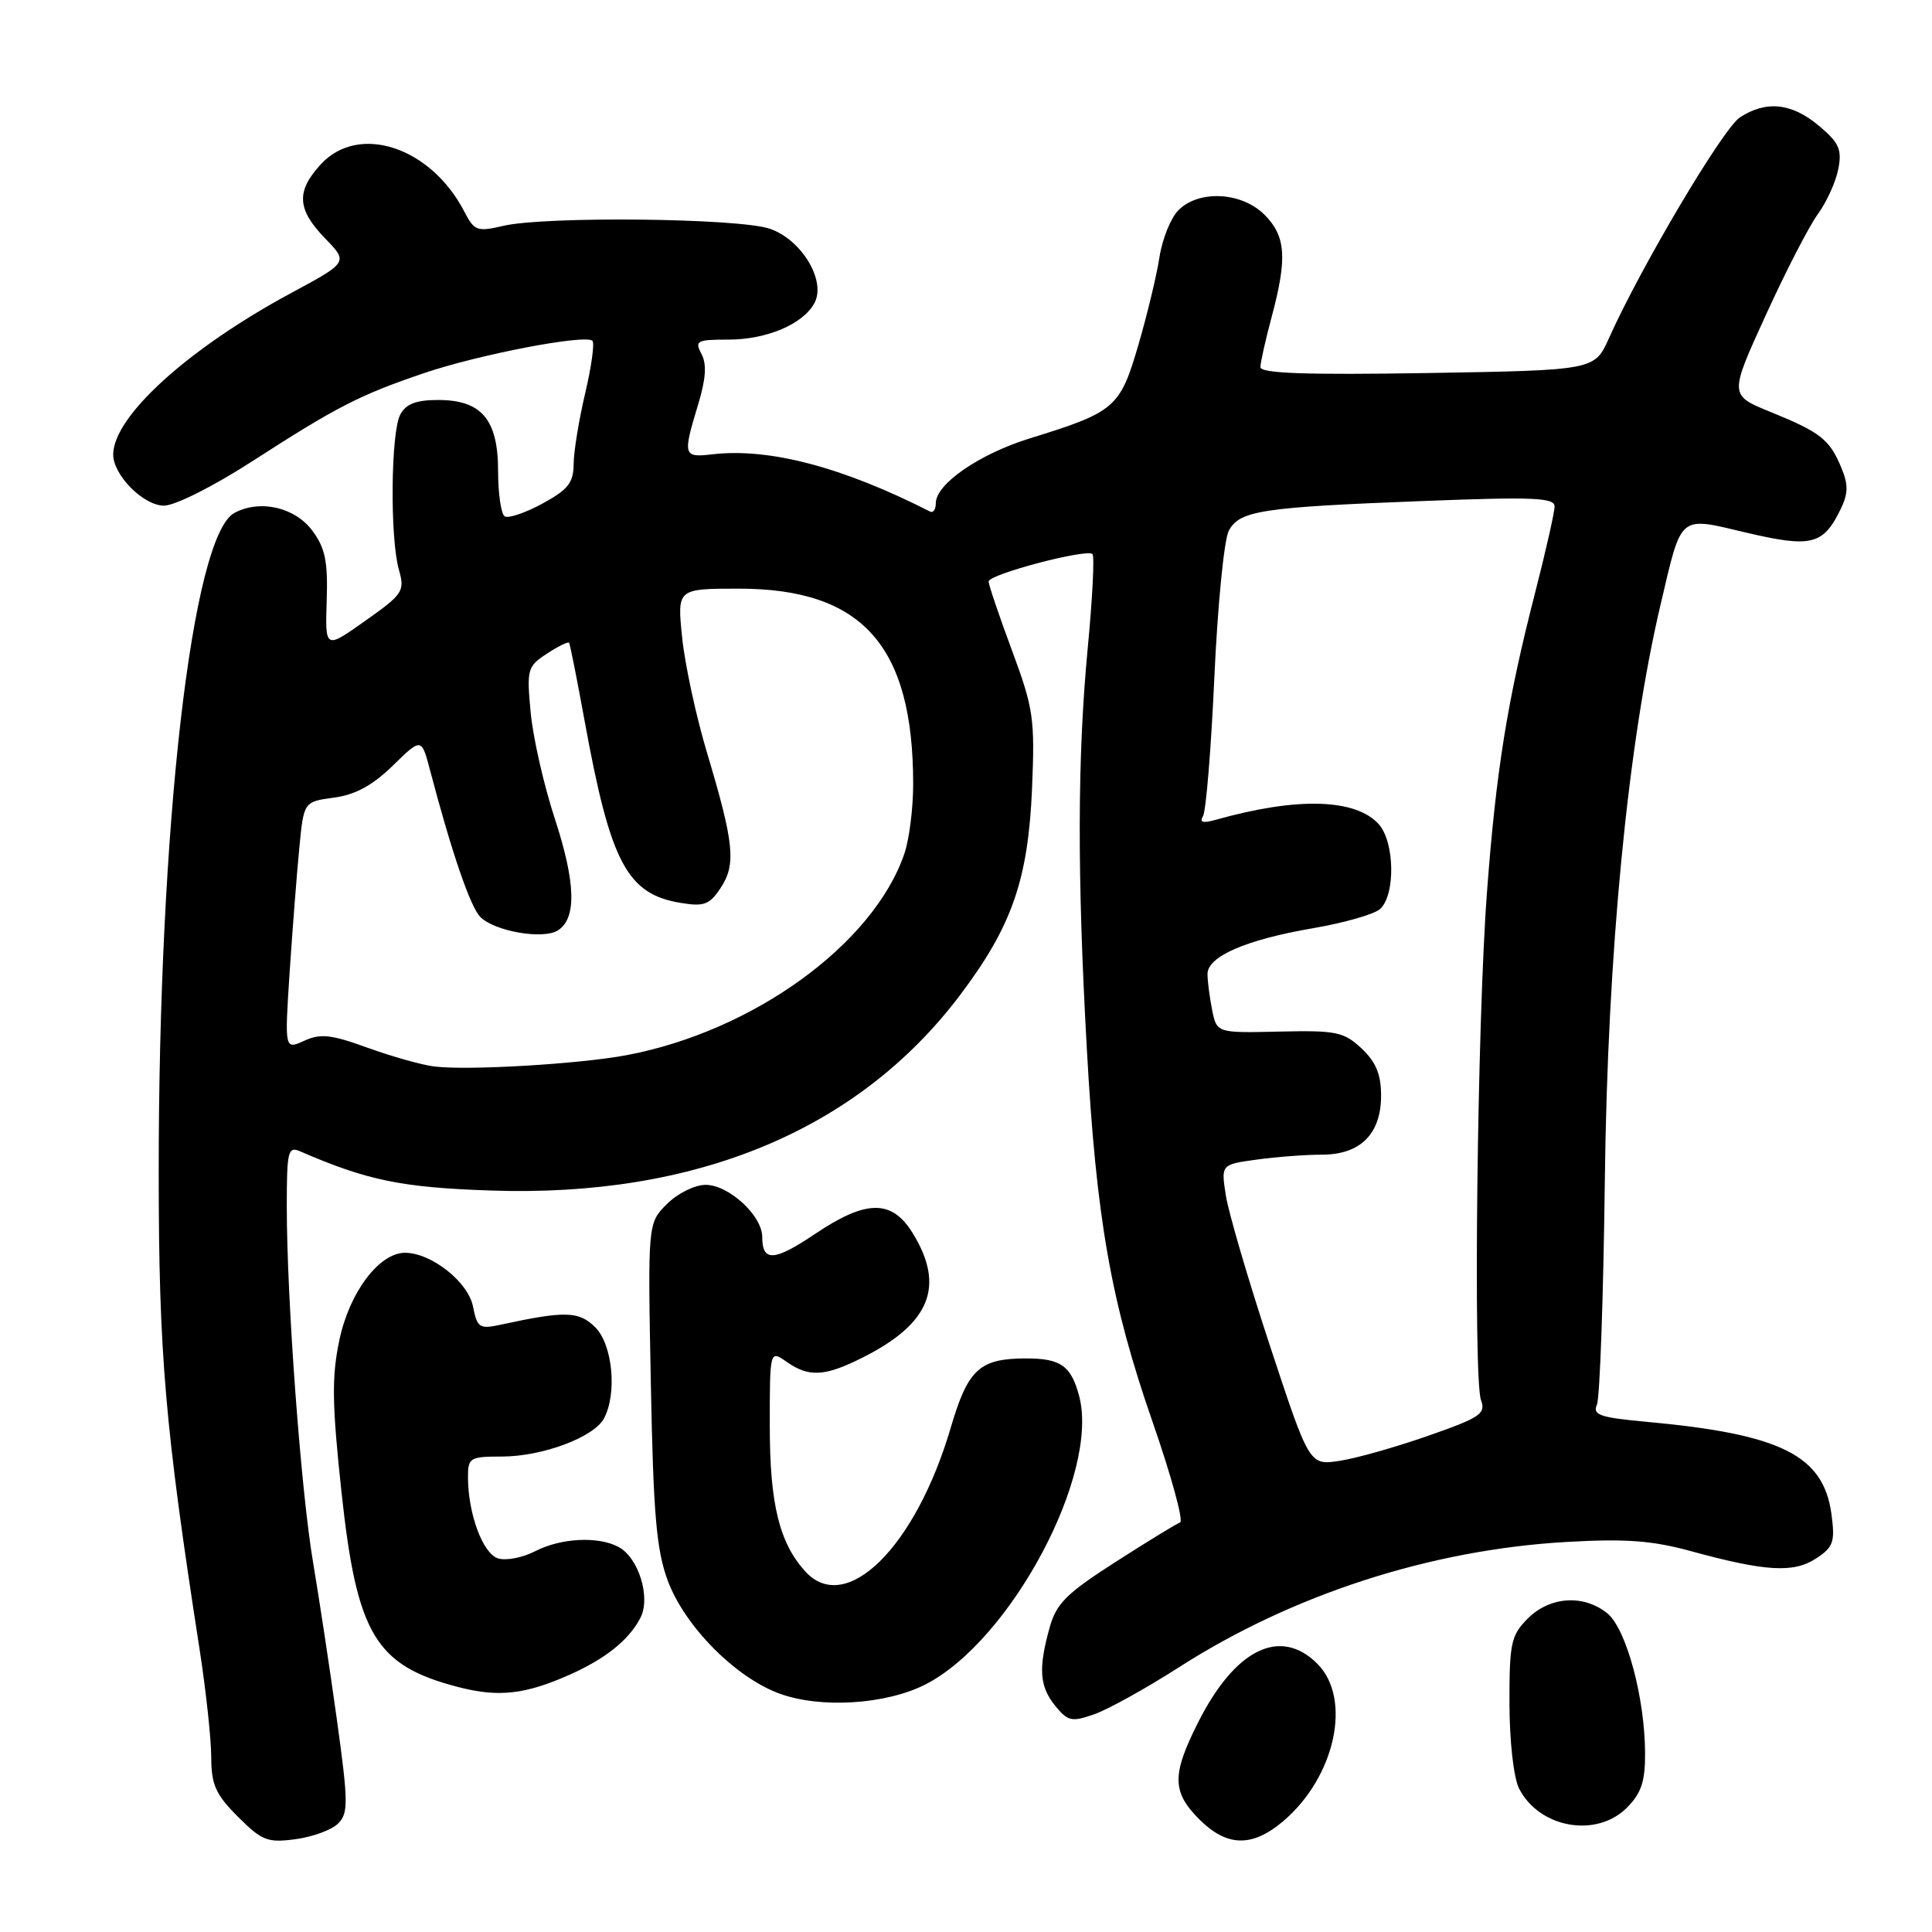 <?xml version="1.0" encoding="UTF-8" standalone="no"?>
<!DOCTYPE svg PUBLIC "-//W3C//DTD SVG 1.1//EN" "http://www.w3.org/Graphics/SVG/1.1/DTD/svg11.dtd" >
<svg xmlns="http://www.w3.org/2000/svg" xmlns:xlink="http://www.w3.org/1999/xlink" version="1.1" viewBox="0 0 256 256">
 <g >
 <path fill="currentColor"
d=" M 44.80 241.63 C 46.17 240.25 46.16 238.83 44.63 227.80 C 43.69 221.03 42.27 211.68 41.48 207.00 C 39.87 197.47 38.00 172.18 38.00 159.87 C 38.00 152.55 38.16 151.86 39.75 152.55 C 48.65 156.41 53.19 157.35 65.00 157.75 C 92.21 158.69 113.67 149.76 127.17 131.91 C 134.08 122.77 136.23 116.59 136.75 104.50 C 137.14 95.23 136.95 93.89 134.09 86.18 C 132.39 81.61 131.00 77.50 131.00 77.05 C 131.00 76.10 144.01 72.67 144.76 73.42 C 145.04 73.70 144.76 79.31 144.13 85.87 C 142.76 100.36 142.72 115.79 144.01 138.95 C 145.26 161.54 147.20 172.55 152.74 188.46 C 155.21 195.59 156.85 201.56 156.37 201.73 C 155.89 201.90 152.04 204.26 147.81 206.97 C 141.29 211.15 139.96 212.47 139.07 215.70 C 137.57 221.10 137.74 223.46 139.83 226.04 C 141.49 228.08 142.00 228.20 144.99 227.15 C 146.81 226.52 151.85 223.72 156.19 220.94 C 171.25 211.28 189.53 205.36 207.50 204.32 C 215.35 203.87 218.89 204.12 224.00 205.52 C 233.95 208.24 237.65 208.46 240.63 206.51 C 242.94 205.00 243.17 204.32 242.68 200.65 C 241.63 192.84 236.02 190.03 218.19 188.40 C 211.98 187.83 211.00 187.49 211.60 186.12 C 211.99 185.23 212.46 171.83 212.65 156.34 C 213.01 126.24 215.69 98.57 220.03 80.13 C 222.89 67.97 222.33 68.44 231.45 70.59 C 239.97 72.59 241.57 72.20 243.84 67.58 C 244.91 65.41 244.94 64.26 243.98 61.96 C 242.44 58.23 241.21 57.27 234.59 54.58 C 229.13 52.36 229.13 52.36 233.97 41.77 C 236.62 35.95 239.74 29.91 240.89 28.35 C 242.03 26.78 243.25 24.11 243.58 22.42 C 244.09 19.81 243.70 18.92 241.02 16.67 C 237.42 13.64 234.02 13.28 230.54 15.56 C 228.30 17.03 217.41 35.39 213.20 44.80 C 211.29 49.06 211.29 49.06 189.15 49.43 C 172.97 49.69 167.00 49.48 167.01 48.64 C 167.02 48.01 167.69 45.02 168.50 42.00 C 170.59 34.20 170.39 31.30 167.55 28.45 C 164.52 25.43 158.87 25.13 156.15 27.85 C 155.14 28.86 154.00 31.68 153.63 34.10 C 153.26 36.52 151.99 41.79 150.81 45.81 C 148.41 54.02 147.72 54.61 136.51 58.07 C 129.79 60.14 124.00 64.13 124.00 66.67 C 124.00 67.49 123.66 68.00 123.25 67.79 C 111.63 61.88 101.91 59.32 94.39 60.20 C 90.53 60.65 90.45 60.38 92.49 53.65 C 93.54 50.20 93.67 48.25 92.95 46.90 C 92.02 45.16 92.32 45.00 96.51 45.00 C 101.60 45.00 106.42 42.95 107.92 40.15 C 109.50 37.20 106.21 31.74 102.00 30.31 C 97.89 28.90 72.31 28.63 66.72 29.92 C 63.22 30.74 62.85 30.60 61.53 28.05 C 57.10 19.48 47.57 16.32 42.54 21.74 C 39.21 25.34 39.34 27.72 43.07 31.58 C 46.15 34.75 46.15 34.75 38.50 38.87 C 24.89 46.21 15.00 55.20 15.00 60.23 C 15.00 62.96 19.01 67.00 21.73 67.00 C 23.19 67.00 28.30 64.43 33.41 61.13 C 44.67 53.87 47.63 52.35 56.16 49.45 C 63.41 46.98 77.59 44.26 78.50 45.16 C 78.80 45.47 78.37 48.59 77.54 52.11 C 76.71 55.62 76.02 59.85 76.01 61.50 C 75.99 63.98 75.26 64.89 71.87 66.73 C 69.61 67.96 67.36 68.72 66.88 68.42 C 66.40 68.13 66.00 65.43 66.00 62.44 C 66.00 55.58 63.82 53.00 58.04 53.00 C 55.14 53.00 53.79 53.52 53.04 54.93 C 51.78 57.27 51.66 71.33 52.86 75.51 C 53.66 78.33 53.41 78.72 48.40 82.26 C 43.08 86.03 43.08 86.03 43.29 79.59 C 43.46 74.41 43.09 72.61 41.40 70.33 C 39.08 67.21 34.46 66.15 31.07 67.96 C 25.43 70.98 21.01 109.49 21.03 155.50 C 21.04 179.45 21.86 188.99 26.44 218.50 C 27.29 224.00 27.99 230.46 27.99 232.85 C 28.00 236.49 28.58 237.78 31.53 240.73 C 34.71 243.91 35.45 244.20 39.17 243.70 C 41.43 243.40 43.96 242.47 44.80 241.63 Z  M 169.97 241.37 C 176.92 235.52 179.20 225.11 174.55 220.45 C 169.64 215.55 163.65 218.50 158.75 228.24 C 155.26 235.16 155.29 237.45 158.92 241.08 C 162.56 244.71 165.89 244.80 169.97 241.37 Z  M 215.55 239.55 C 217.48 237.62 218.00 236.07 217.98 232.30 C 217.96 224.95 215.49 215.81 212.97 213.77 C 209.84 211.24 205.38 211.53 202.45 214.45 C 200.22 216.69 200.00 217.69 200.01 225.70 C 200.02 230.75 200.57 235.56 201.28 236.98 C 203.94 242.22 211.51 243.58 215.55 239.55 Z  M 122.62 223.20 C 133.95 217.41 145.76 195.23 142.98 184.93 C 141.91 180.96 140.54 180.00 135.98 180.00 C 129.79 180.00 128.26 181.41 125.97 189.20 C 121.32 205.03 112.07 214.15 106.69 208.21 C 103.26 204.42 102.00 199.26 102.00 188.98 C 102.00 178.89 102.00 178.89 104.22 180.44 C 107.19 182.52 109.27 182.41 114.29 179.89 C 123.28 175.38 125.27 170.41 120.92 163.37 C 118.16 158.91 114.78 158.94 108.00 163.50 C 102.58 167.15 101.00 167.24 101.00 163.90 C 101.00 161.08 96.57 157.00 93.50 157.00 C 92.06 157.00 89.78 158.13 88.37 159.54 C 85.83 162.08 85.83 162.08 86.24 183.29 C 86.57 200.69 86.98 205.39 88.48 209.44 C 90.72 215.47 97.42 222.25 103.26 224.40 C 108.70 226.41 117.38 225.87 122.62 223.20 Z  M 75.50 221.90 C 80.28 219.77 83.37 217.27 84.87 214.35 C 86.24 211.65 84.62 206.40 81.96 204.98 C 79.26 203.53 74.31 203.79 70.90 205.55 C 69.25 206.40 67.04 206.83 65.98 206.49 C 63.97 205.85 62.02 200.58 62.01 195.75 C 62.00 193.16 62.26 193.00 66.48 193.00 C 71.86 193.00 78.69 190.45 80.03 187.95 C 81.79 184.65 81.18 178.18 78.88 175.88 C 76.73 173.73 74.91 173.67 66.39 175.52 C 63.52 176.14 63.24 175.96 62.67 173.10 C 62.02 169.85 57.15 166.01 53.67 166.00 C 50.24 166.00 46.30 171.23 44.97 177.56 C 43.94 182.46 43.99 185.98 45.25 197.72 C 47.28 216.57 49.73 220.68 60.67 223.53 C 66.04 224.93 69.57 224.54 75.50 221.90 Z  M 168.28 178.34 C 165.41 169.63 162.78 160.66 162.43 158.40 C 161.79 154.30 161.79 154.30 166.54 153.65 C 169.14 153.29 173.02 153.00 175.14 153.00 C 180.25 153.00 183.00 150.27 183.00 145.17 C 183.00 142.35 182.32 140.72 180.41 138.92 C 178.05 136.72 177.06 136.52 169.52 136.69 C 161.23 136.88 161.23 136.88 160.61 133.81 C 160.28 132.13 160.00 129.99 160.00 129.06 C 160.00 126.73 165.12 124.51 174.00 122.99 C 178.12 122.28 182.12 121.14 182.88 120.44 C 184.92 118.56 184.81 111.55 182.68 109.20 C 179.60 105.80 171.84 105.60 161.09 108.63 C 159.39 109.11 158.90 108.97 159.40 108.15 C 159.80 107.52 160.48 99.22 160.91 89.72 C 161.34 80.22 162.20 71.49 162.82 70.33 C 164.26 67.65 167.11 67.21 188.75 66.38 C 203.16 65.82 206.00 65.94 205.99 67.11 C 205.99 67.87 204.83 73.00 203.42 78.50 C 199.71 92.94 198.24 102.12 197.03 118.24 C 195.74 135.31 195.19 182.67 196.24 185.52 C 196.91 187.32 196.14 187.84 189.24 190.25 C 184.98 191.74 179.70 193.24 177.50 193.57 C 173.50 194.17 173.50 194.17 168.28 178.34 Z  M 57.50 141.31 C 55.85 141.10 51.89 139.98 48.70 138.83 C 43.89 137.08 42.46 136.92 40.31 137.91 C 37.71 139.09 37.71 139.09 38.38 128.80 C 38.76 123.13 39.33 115.74 39.66 112.36 C 40.25 106.23 40.25 106.23 44.25 105.69 C 47.08 105.31 49.37 104.07 52.05 101.45 C 55.85 97.74 55.85 97.74 57.00 102.12 C 59.84 112.92 62.33 120.19 63.64 121.50 C 65.55 123.41 71.94 124.52 73.91 123.29 C 76.43 121.71 76.30 116.98 73.50 108.43 C 72.07 104.07 70.64 97.78 70.32 94.45 C 69.78 88.68 69.88 88.31 72.46 86.62 C 73.95 85.64 75.28 84.99 75.41 85.17 C 75.53 85.35 76.46 90.00 77.46 95.50 C 80.90 114.38 83.08 118.49 90.26 119.65 C 93.30 120.15 94.05 119.86 95.51 117.62 C 97.56 114.50 97.27 111.73 93.68 99.73 C 92.23 94.90 90.75 88.04 90.39 84.48 C 89.72 78.00 89.72 78.00 97.90 78.00 C 114.27 78.00 121.00 85.55 121.00 103.90 C 121.00 107.09 120.48 111.23 119.84 113.10 C 115.75 125.10 99.81 136.66 83.00 139.82 C 76.69 141.00 61.93 141.87 57.50 141.31 Z "/>
</g>
</svg>